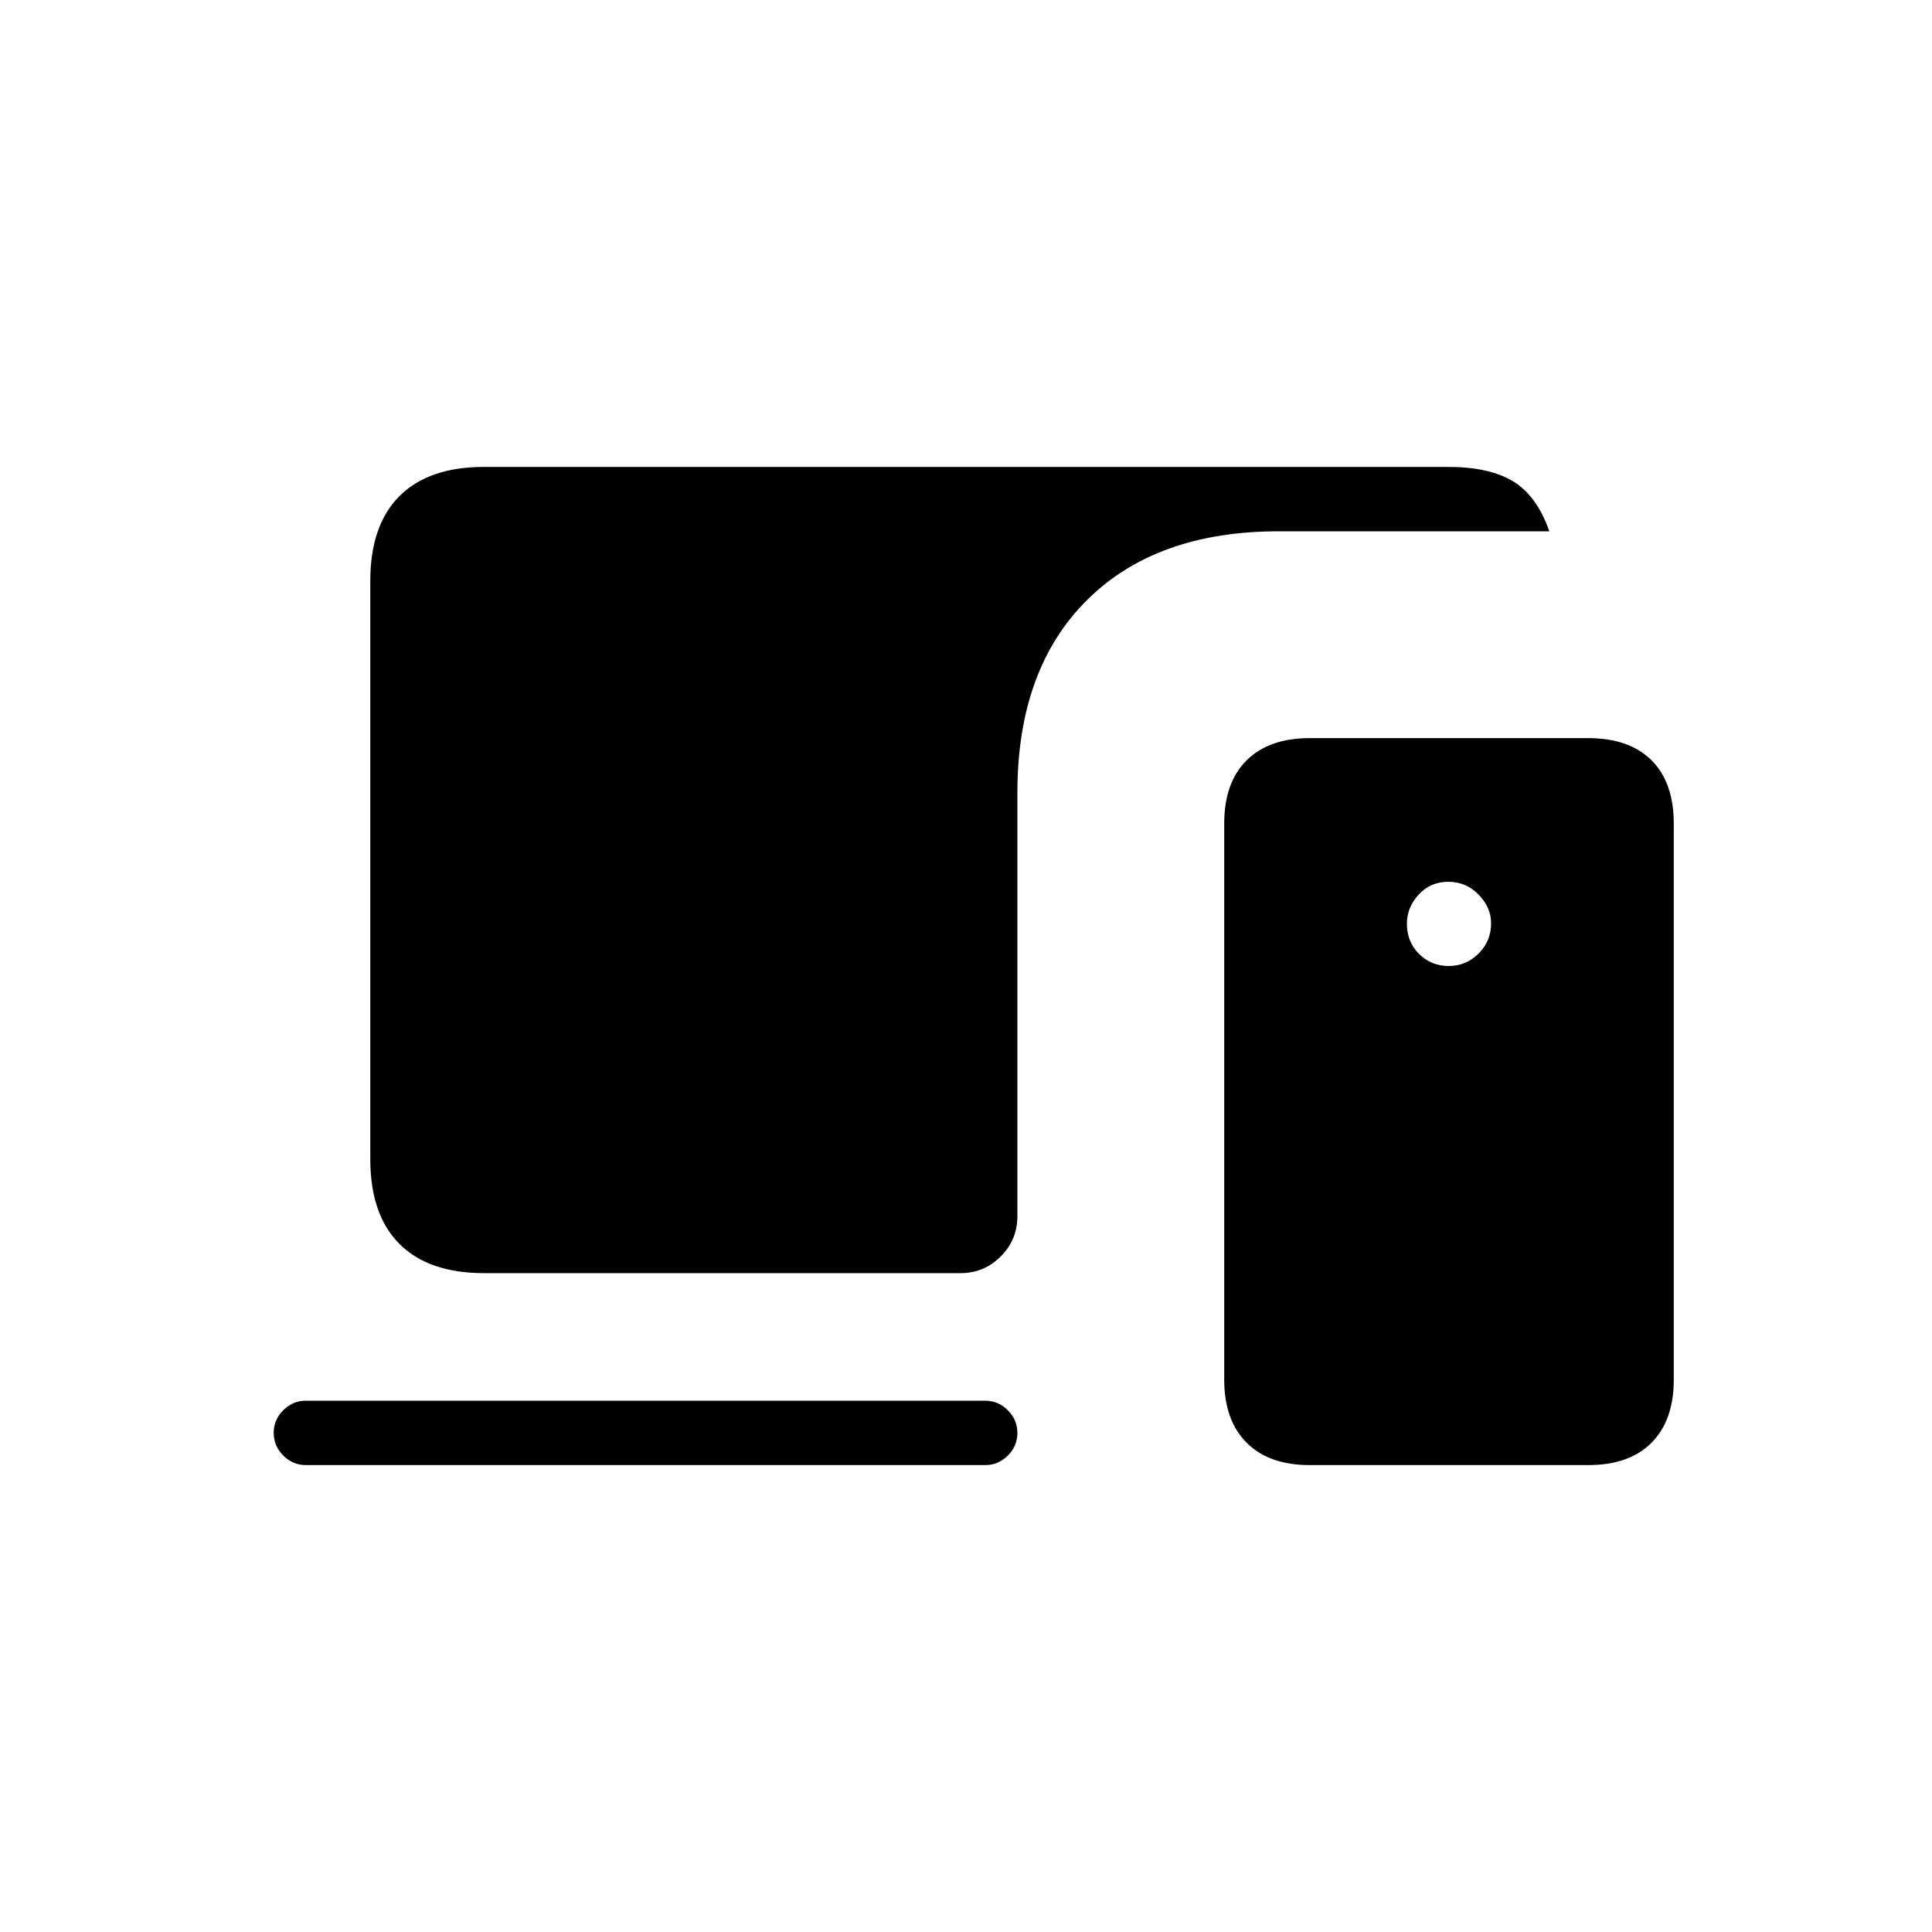 <svg xmlns="http://www.w3.org/2000/svg" height="20" viewBox="0 -960 960 960" width="20"><path d="M489.54-232H152q-6.5 0-11.25-4.76T136-248.03q0-6.51 4.75-11.24T152-264h337.54q6.5 0 11.25 4.76t4.75 11.27q0 6.51-4.75 11.24T489.54-232Zm-248.92-95.38q-27.62 0-42.12-14.5Q184-356.38 184-384v-287.38q0-27.62 14.5-42.12Q213-728 240.62-728h478.76q20.7 0 32.5 7.19 11.81 7.19 17.97 24.81H635.38q-61.07 0-95.46 34.38-34.38 34.39-34.38 95.47v210.46q0 11.73-8.29 20.02t-20.02 8.29H240.62ZM650.77-232q-20.19 0-31.33-11.13-11.13-11.14-11.13-31.33v-276.31q0-20.38 11.13-31.42 11.14-11.04 31.33-11.04h138.29q20.56 0 31.59 11.04 11.04 11.04 11.04 31.42v276.31q0 20.19-11.04 31.33Q809.62-232 789.06-232H650.77Zm69.09-248q8.6 0 14.83-6.18 6.23-6.19 6.23-15.1 0-7.82-6.22-14.19-6.22-6.38-15.03-6.38-8.9 0-14.75 6.37-5.84 6.36-5.84 14.39 0 9.1 6.03 15.09 6.03 6 14.75 6Z"/></svg>